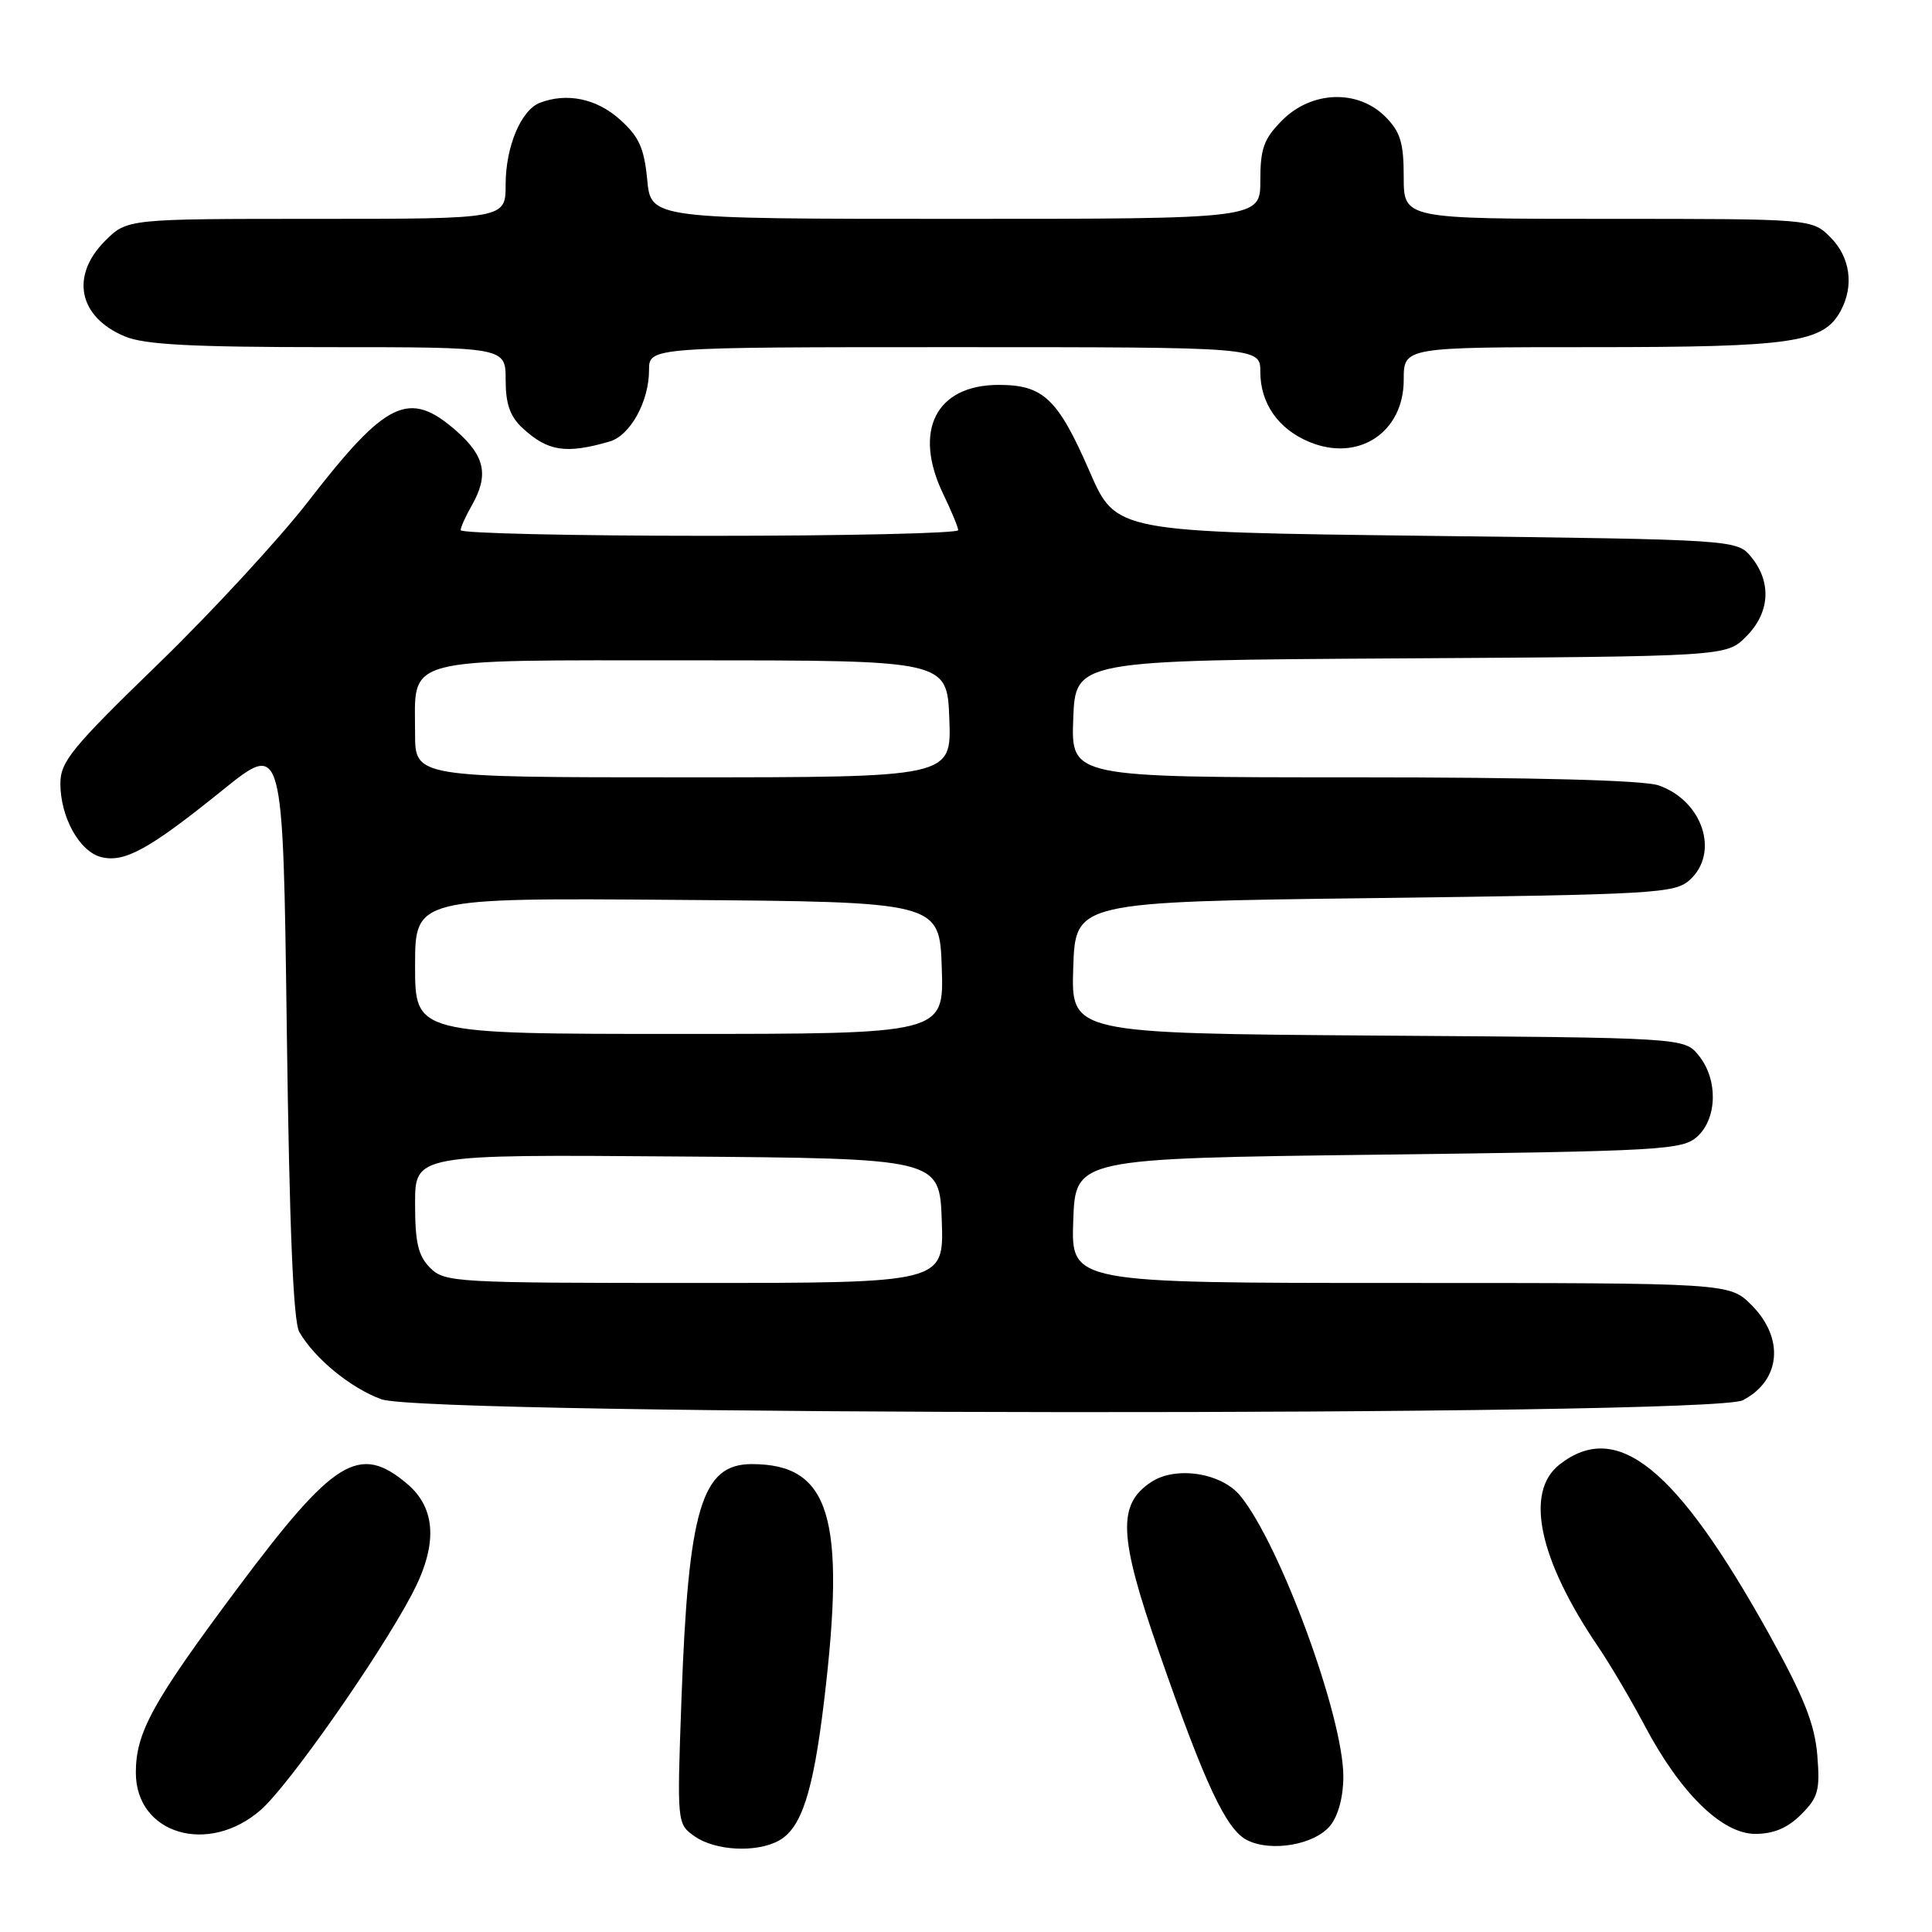 <?xml version="1.0" encoding="UTF-8" standalone="no"?>
<!DOCTYPE svg PUBLIC "-//W3C//DTD SVG 1.1//EN" "http://www.w3.org/Graphics/SVG/1.1/DTD/svg11.dtd" >
<svg xmlns="http://www.w3.org/2000/svg" xmlns:xlink="http://www.w3.org/1999/xlink" version="1.1" viewBox="0 0 256 256">
 <g >
 <path fill="currentColor"
d=" M 103.15 243.92 C 106.18 242.30 107.74 237.53 109.19 225.43 C 112.12 201.01 109.98 194.00 99.61 194.00 C 92.98 194.00 91.21 199.88 90.30 225.09 C 89.70 241.68 89.70 241.68 92.07 243.34 C 94.78 245.23 100.17 245.52 103.15 243.92 Z  M 176.25 241.92 C 177.32 240.61 178.00 238.09 178.00 235.40 C 178.00 227.46 169.64 204.69 164.36 198.22 C 161.87 195.16 155.84 194.22 152.57 196.36 C 148.04 199.33 148.21 203.49 153.53 218.79 C 159.66 236.43 162.47 242.43 165.25 243.83 C 168.45 245.44 174.19 244.44 176.25 241.92 Z  M 34.58 239.80 C 38.28 236.54 50.08 219.72 54.55 211.31 C 58.03 204.76 57.83 199.87 53.92 196.59 C 47.60 191.27 44.26 193.33 31.48 210.44 C 20.19 225.57 18.00 229.55 18.00 234.89 C 18.00 243.04 27.63 245.90 34.58 239.80 Z  M 238.66 240.43 C 240.93 238.16 241.18 237.23 240.80 232.55 C 240.45 228.42 239.03 224.85 234.43 216.56 C 222.13 194.43 214.27 188.07 206.63 194.07 C 202.00 197.72 203.90 206.63 211.80 218.26 C 213.38 220.59 216.13 225.26 217.91 228.62 C 222.64 237.58 228.17 243.00 232.58 243.00 C 235.02 243.00 236.88 242.21 238.66 240.43 Z  M 230.93 185.54 C 235.97 182.93 236.48 177.33 232.08 172.92 C 229.15 170.00 229.15 170.00 185.54 170.00 C 141.92 170.00 141.92 170.00 142.21 161.75 C 142.50 153.50 142.50 153.50 182.65 153.00 C 220.33 152.53 222.92 152.38 224.90 150.60 C 227.56 148.18 227.66 143.03 225.09 139.86 C 223.18 137.50 223.18 137.50 182.55 137.22 C 141.92 136.93 141.92 136.93 142.21 128.22 C 142.50 119.50 142.50 119.50 182.15 119.00 C 219.34 118.53 221.92 118.38 223.90 116.60 C 227.88 112.99 225.62 106.11 219.78 104.07 C 217.80 103.38 203.39 103.00 179.31 103.00 C 141.92 103.00 141.92 103.00 142.21 95.25 C 142.50 87.50 142.50 87.50 185.62 87.24 C 228.75 86.98 228.75 86.98 231.37 84.35 C 234.51 81.22 234.78 77.19 232.09 73.86 C 230.18 71.50 230.18 71.50 189.02 71.00 C 147.87 70.50 147.87 70.50 144.39 62.50 C 140.18 52.83 138.26 51.00 132.34 51.00 C 124.01 51.00 120.93 57.08 125.00 65.50 C 126.06 67.70 126.95 69.84 126.97 70.25 C 126.98 70.66 112.15 71.00 94.00 71.00 C 75.85 71.00 61.02 70.66 61.04 70.25 C 61.05 69.84 61.71 68.38 62.50 67.00 C 64.80 62.98 64.28 60.45 60.47 57.10 C 54.21 51.61 51.23 53.02 40.89 66.38 C 37.01 71.40 28.02 81.13 20.92 88.02 C 9.53 99.06 8.00 100.92 8.00 103.82 C 8.00 108.28 10.53 112.84 13.41 113.57 C 16.51 114.34 19.76 112.55 29.50 104.69 C 37.50 98.24 37.50 98.24 38.00 136.37 C 38.35 162.72 38.86 175.12 39.66 176.50 C 41.72 180.04 46.45 183.91 50.53 185.41 C 56.51 187.60 226.71 187.72 230.93 185.54 Z  M 80.76 58.51 C 83.50 57.72 86.00 53.21 86.00 49.05 C 86.00 46.00 86.00 46.00 126.50 46.00 C 167.00 46.00 167.00 46.00 167.00 49.28 C 167.00 53.44 169.37 56.84 173.47 58.55 C 179.98 61.27 186.00 57.32 186.00 50.33 C 186.00 46.00 186.00 46.00 211.03 46.00 C 237.62 46.00 241.64 45.41 243.92 41.15 C 245.69 37.84 245.16 34.07 242.55 31.45 C 240.09 29.00 240.09 29.00 213.05 29.00 C 186.00 29.00 186.00 29.00 186.00 23.45 C 186.00 18.90 185.56 17.47 183.55 15.45 C 179.91 11.82 173.81 12.03 169.92 15.92 C 167.46 18.39 167.00 19.65 167.00 23.92 C 167.00 29.00 167.00 29.00 126.63 29.00 C 86.25 29.00 86.25 29.00 85.76 23.81 C 85.35 19.59 84.67 18.09 82.11 15.81 C 79.04 13.06 75.11 12.25 71.54 13.62 C 69.04 14.58 67.00 19.44 67.00 24.45 C 67.00 29.00 67.00 29.00 41.92 29.00 C 16.85 29.00 16.85 29.00 13.92 31.92 C 9.28 36.57 10.41 42.02 16.55 44.58 C 19.14 45.67 25.44 46.00 43.47 46.00 C 67.00 46.00 67.00 46.00 67.00 50.33 C 67.00 53.53 67.58 55.19 69.25 56.73 C 72.59 59.81 74.97 60.18 80.76 58.51 Z  M 57.00 168.00 C 55.41 166.41 55.00 164.67 55.00 159.49 C 55.00 152.97 55.00 152.97 89.75 153.24 C 124.50 153.50 124.50 153.50 124.79 161.75 C 125.08 170.00 125.08 170.00 92.04 170.00 C 60.33 170.00 58.92 169.92 57.00 168.00 Z  M 55.00 127.99 C 55.00 118.97 55.00 118.97 89.75 119.24 C 124.50 119.50 124.50 119.50 124.79 128.25 C 125.08 137.00 125.08 137.00 90.04 137.00 C 55.00 137.00 55.00 137.00 55.00 127.99 Z  M 55.00 97.19 C 55.00 86.89 52.71 87.50 91.67 87.50 C 125.50 87.50 125.50 87.50 125.79 95.25 C 126.08 103.00 126.08 103.00 90.54 103.00 C 55.00 103.00 55.00 103.00 55.00 97.19 Z "/>
</g>
</svg>